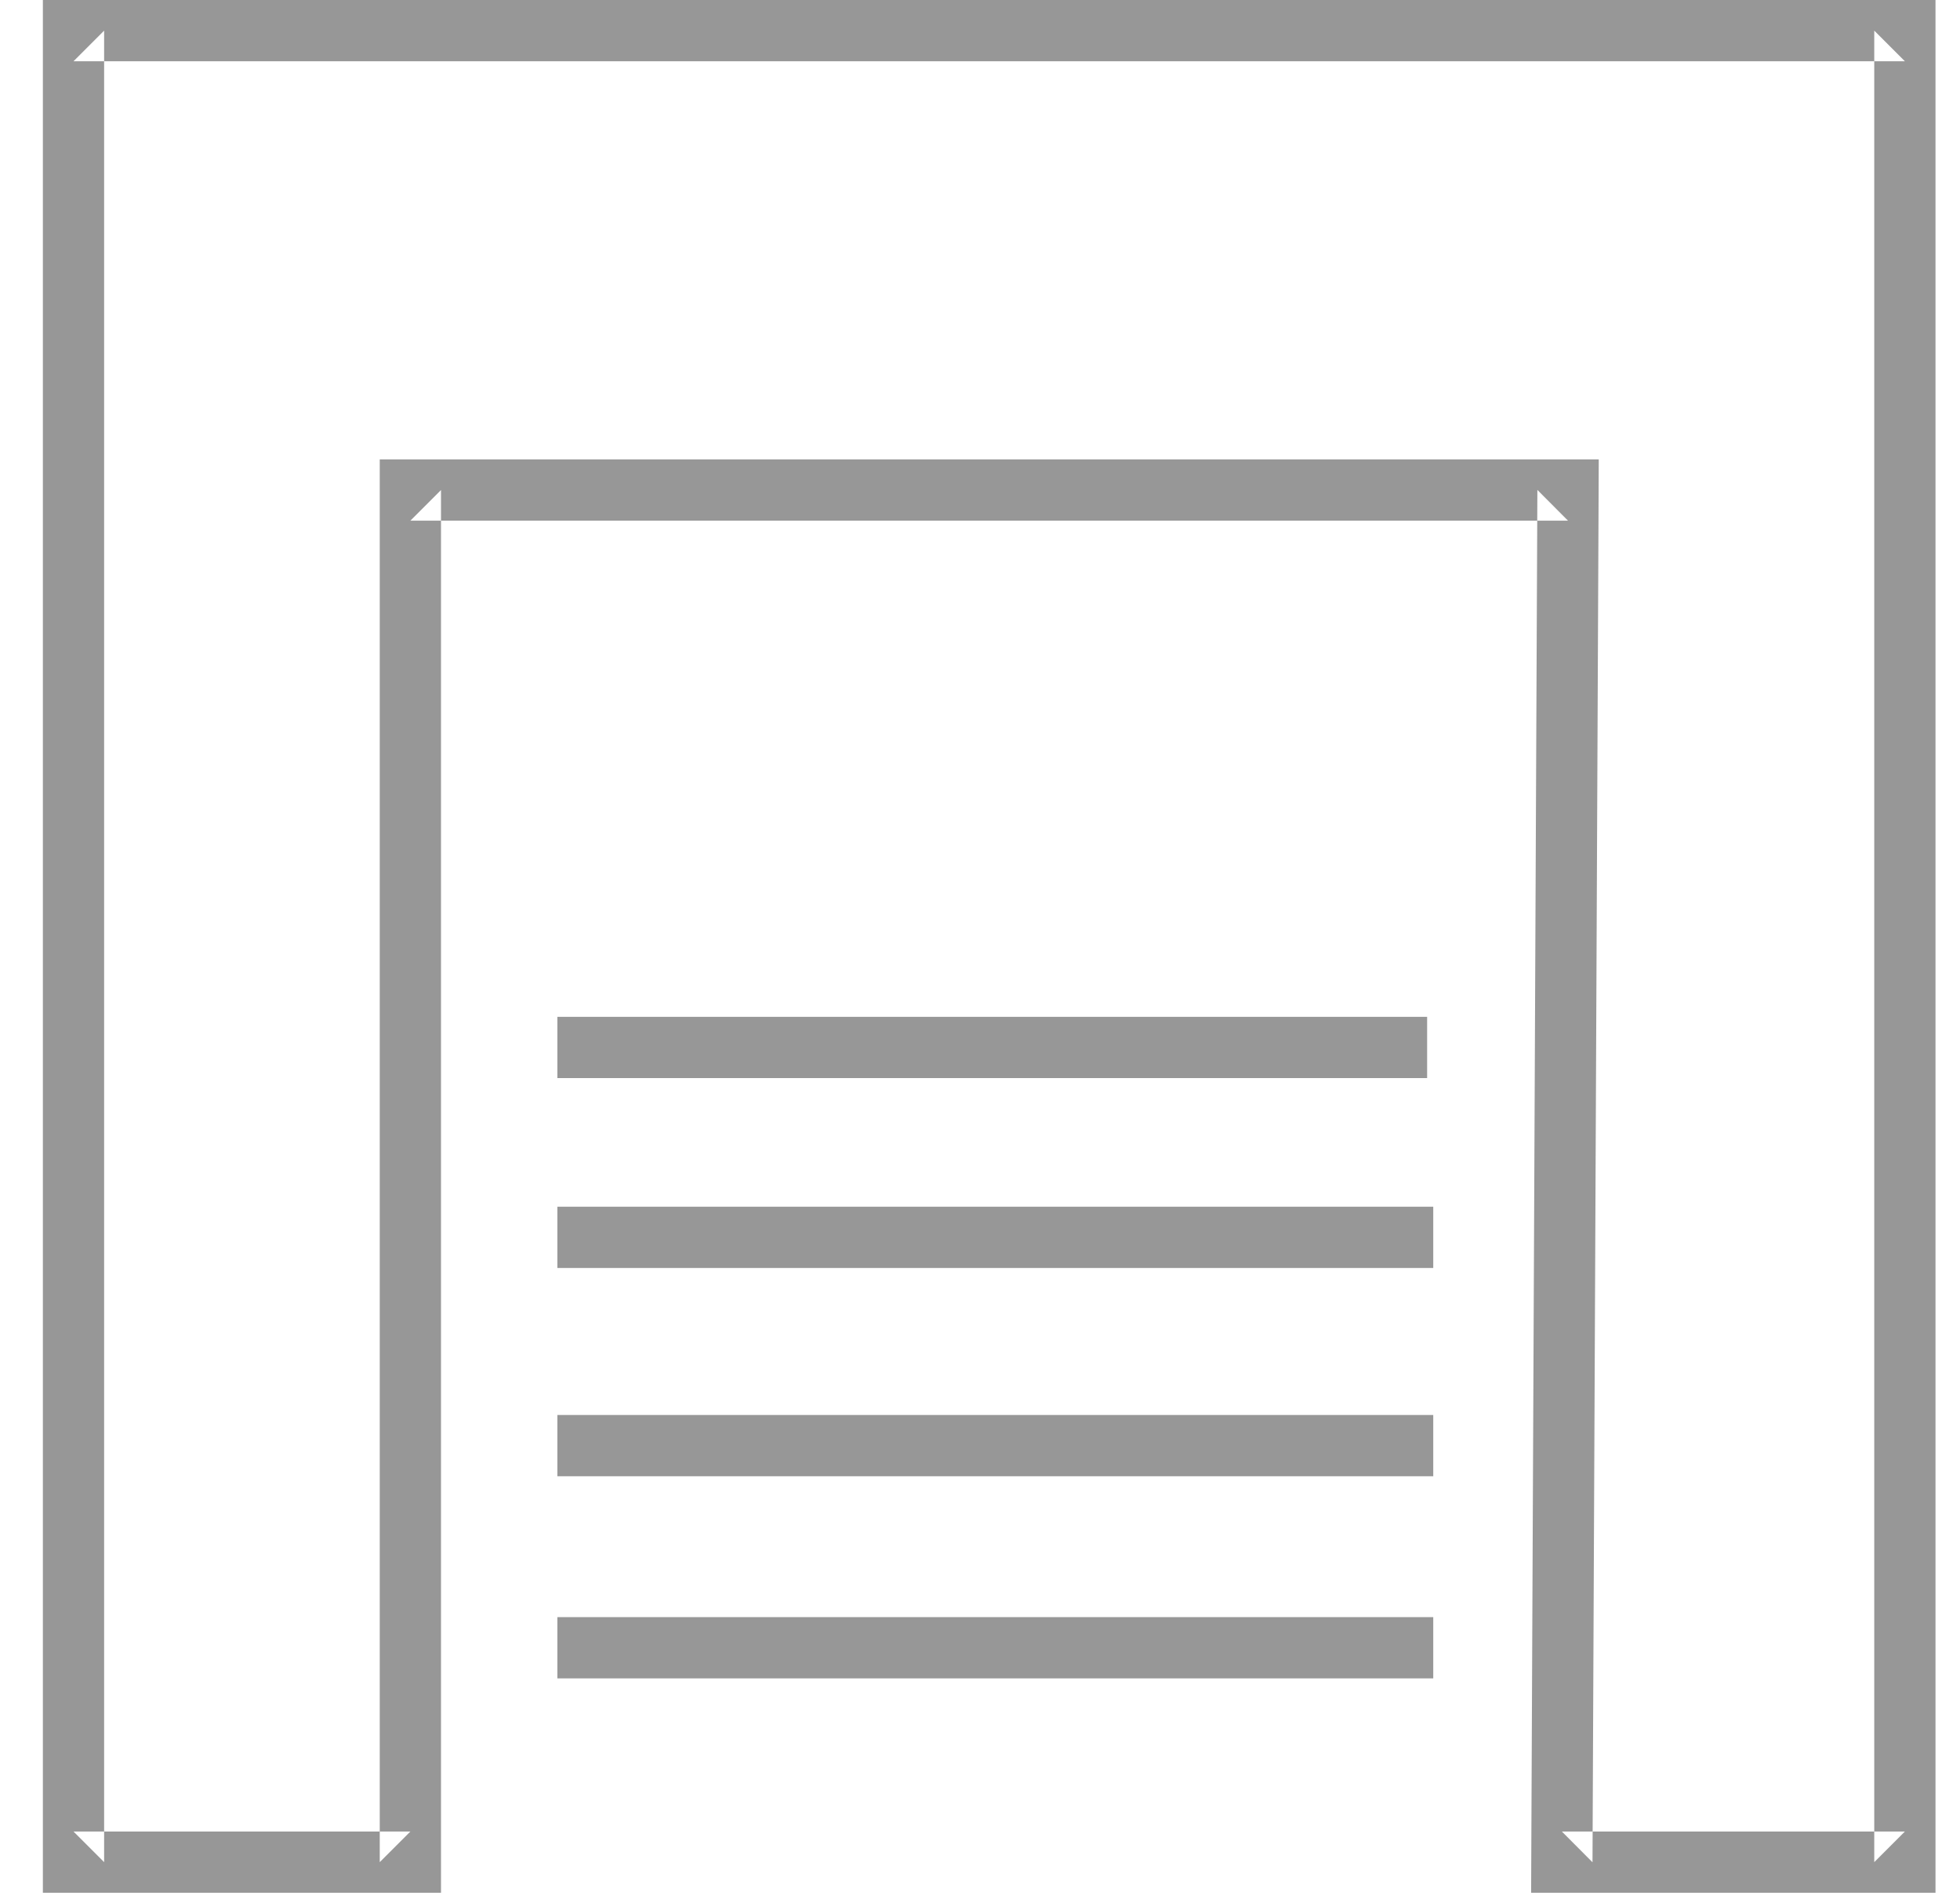 <?xml version="1.0" encoding="UTF-8" standalone="no"?>
<svg width="32px" height="31px" viewBox="0 0 32 31" version="1.1" xmlns="http://www.w3.org/2000/svg" xmlns:xlink="http://www.w3.org/1999/xlink" xmlns:sketch="http://www.bohemiancoding.com/sketch/ns">
    <!-- Generator: Sketch 3.2.1 (9971) - http://www.bohemiancoding.com/sketch -->
    <title>inscripcion-certificado</title>
    <desc>Created with Sketch.</desc>
    <defs></defs>
    <g id="Page-1" stroke="none" stroke-width="1" fill="none" fill-rule="evenodd" sketch:type="MSPage">
        <g id="Desktop" sketch:type="MSArtboardGroup" transform="translate(-777, -311)" fill="#979797">
            <g id="inscripcion-certificado" sketch:type="MSLayerGroup" transform="translate(777, 311)">
                <path d="M1.7,0.5 L1.2,1 L31.1,1 L30.6,0.5 L30.6,30.4 L31.1,29.9 L25.5,29.9 L26,30.402 L26.1,8.002 L26.102,7.5 L25.6,7.5 L6.7,7.5 L6.2,7.5 L6.2,8 L6.2,30.4 L6.7,29.9 L1.2,29.9 L1.7,30.4 L1.7,0.5 Z M0.7,30.9 L1.2,30.9 L6.7,30.9 L7.2,30.9 L7.2,30.4 L7.2,8 L6.7,8.5 L25.6,8.5 L25.1,7.998 L25,30.398 L24.998,30.9 L25.5,30.9 L31.1,30.9 L31.6,30.9 L31.6,30.4 L31.6,0.5 L31.6,1.11022302e-16 L31.1,1.11022302e-16 L1.2,1.11022302e-16 L0.7,0 L0.7,0.5 L0.7,30.4 L0.7,30.9 Z" id="Shape" sketch:type="MSShapeGroup"></path>
                <path d="M23.4,20.7 L23.4,19.7 L9.1,19.7 L9.1,20.7 L23.4,20.7 Z" id="Shape" sketch:type="MSShapeGroup"></path>
                <path d="M23.4,24.1 L23.4,23.1 L9.1,23.1 L9.1,24.1 L23.4,24.1 Z" id="Shape" sketch:type="MSShapeGroup"></path>
                <path d="M23.4,27.4 L23.4,26.4 L9.1,26.4 L9.1,27.4 L23.4,27.4 Z" id="Shape" sketch:type="MSShapeGroup"></path>
                <path d="M23.3,17.6 L23.3,16.6 L9.1,16.6 L9.1,17.6 L23.3,17.6 Z" id="Shape" sketch:type="MSShapeGroup"></path>
            </g>
        </g>
    </g>
</svg>